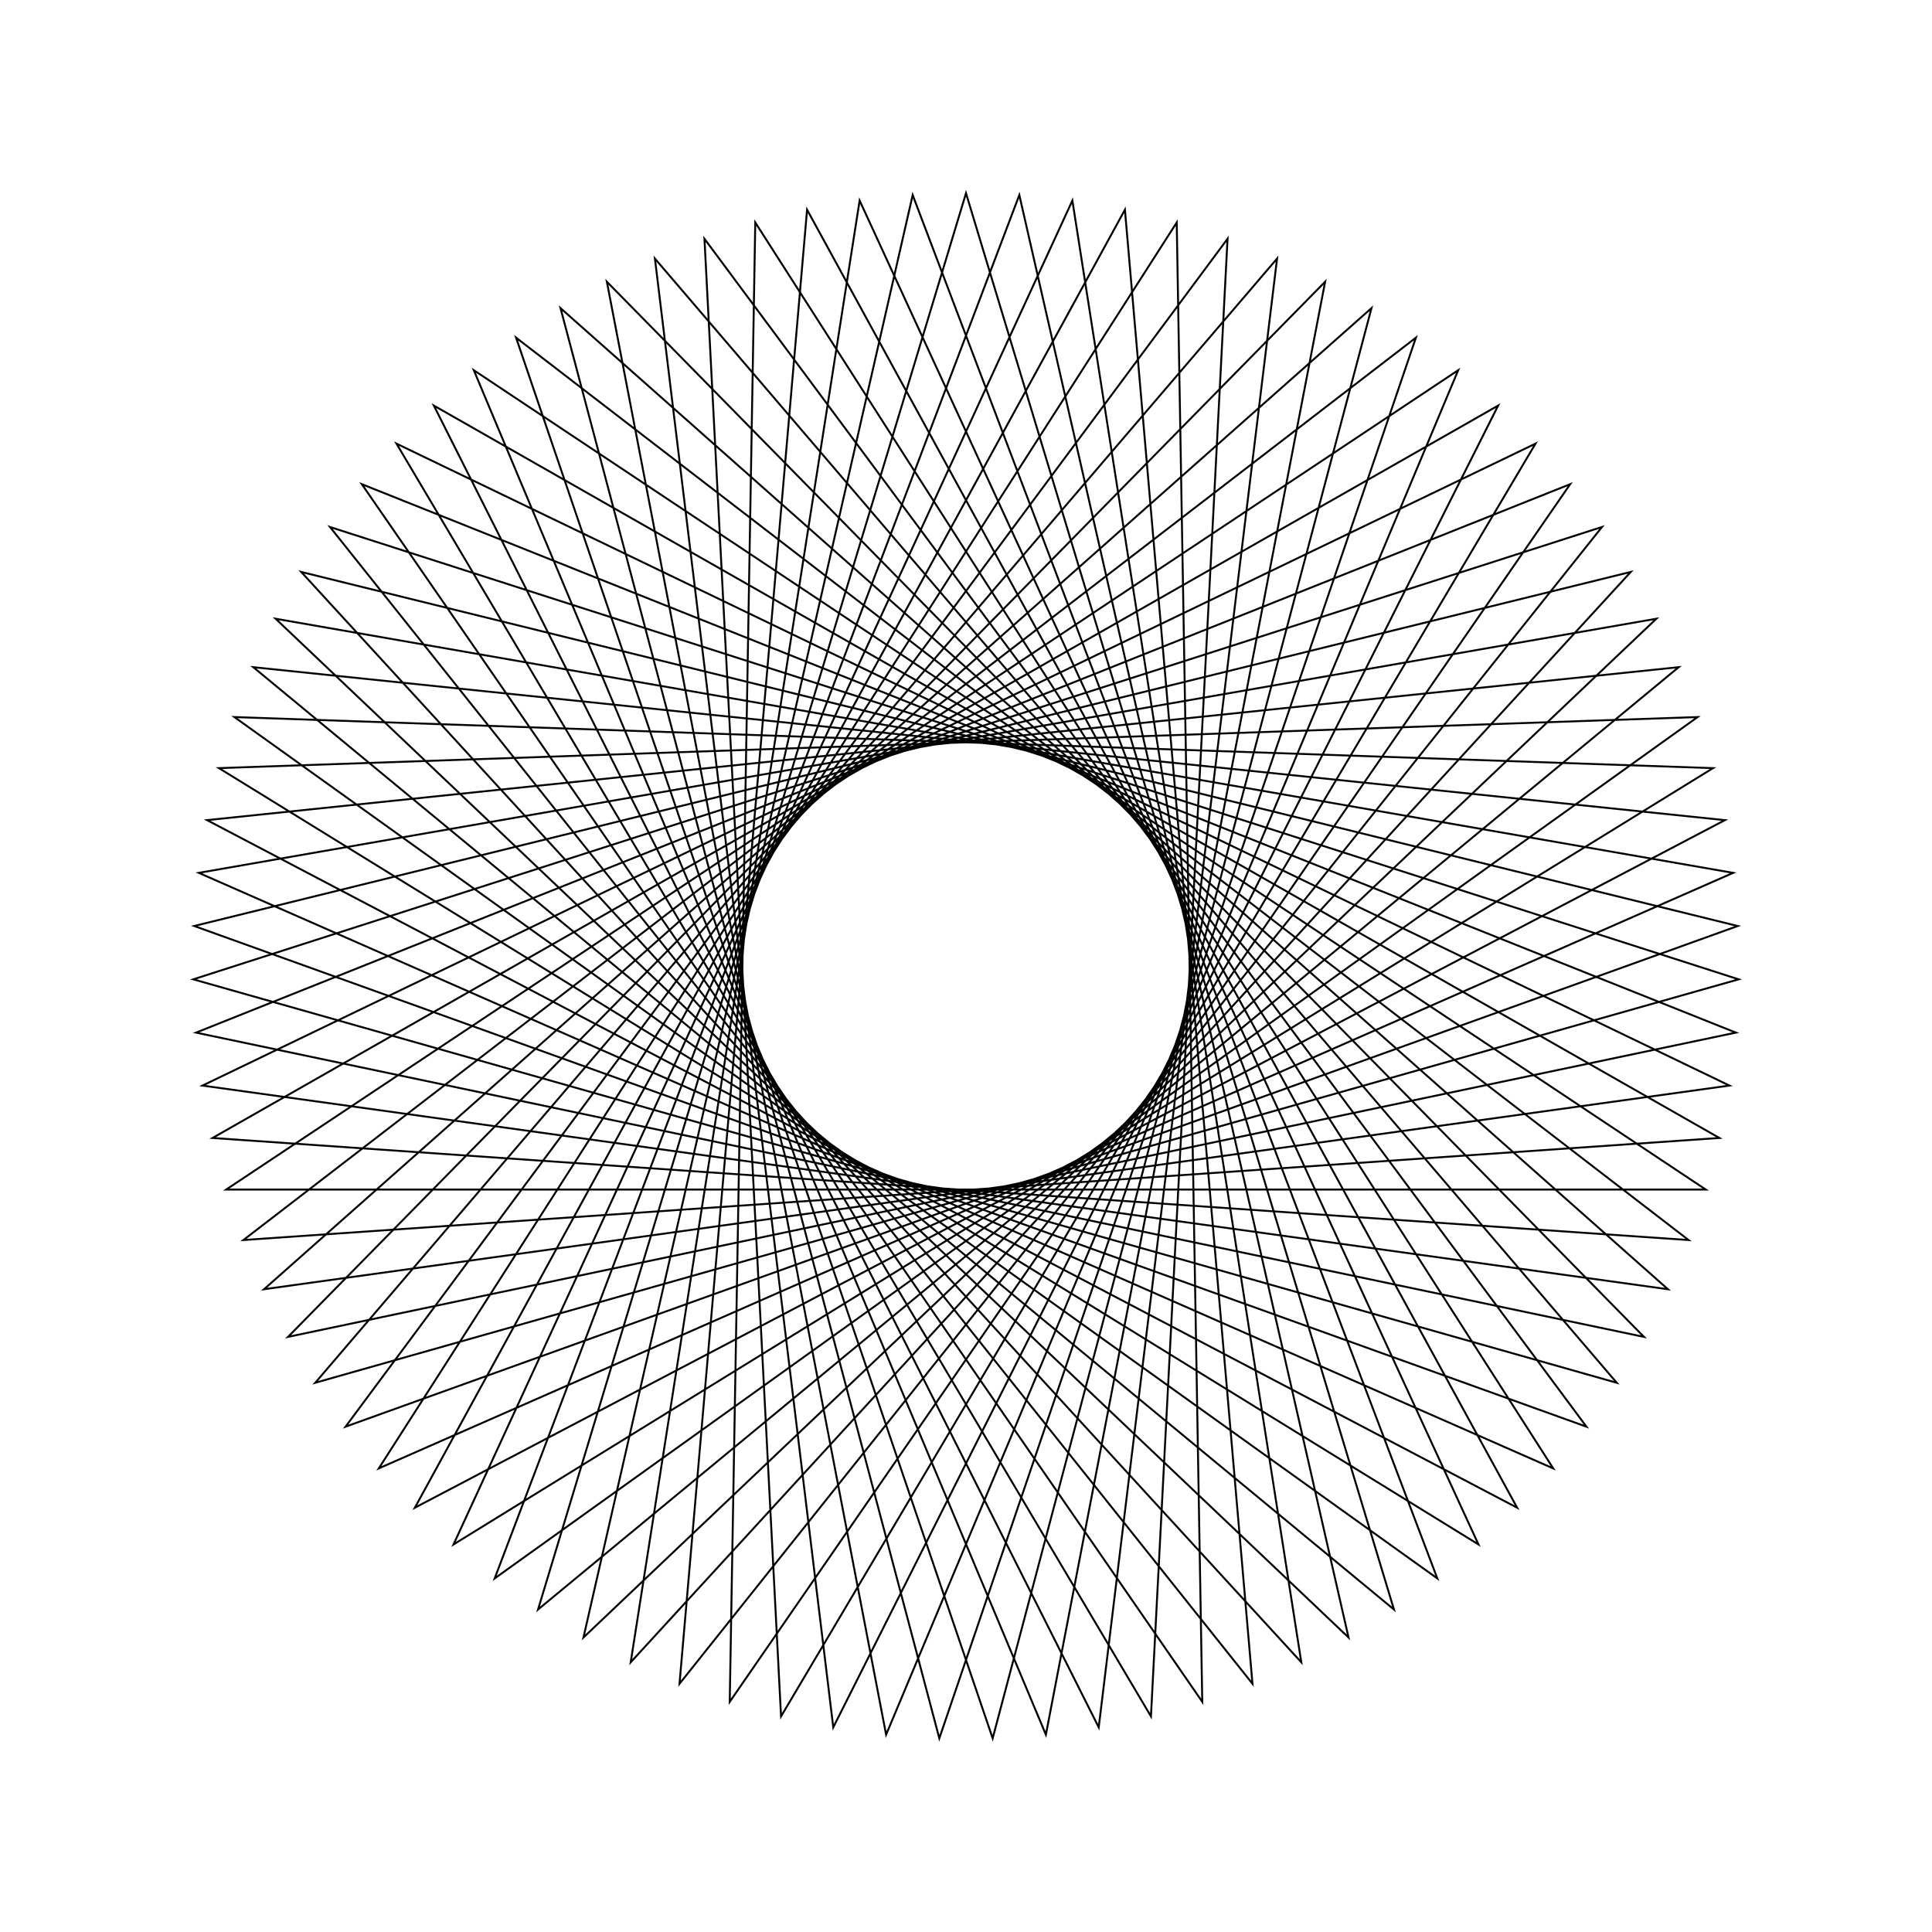 <?xml version="1.0" ?>
<svg height="100" width="100">
  <path d="M 50.0,90.0 L 72.151,16.693 L 13.111,65.467 L 89.281,57.55 L 21.473,21.961 L 58.226,89.145 L 64.828,12.85 L 17.081,72.723 L 89.994,49.31 L 16.316,28.427 L 66.101,86.616 L 56.87,10.594 L 22.457,79.007 L 88.997,41.099 L 12.599,35.816 L 73.287,82.522 L 48.619,10.024 L 29.012,84.051 L 86.333,33.269 L 10.482,43.811 L 79.478,77.038 L 40.427,11.162 L 36.463,87.64 L 82.115,26.155 L 10.054,52.07 L 84.409,70.397 L 32.645,13.961 L 44.494,89.619 L 76.525,20.06 L 11.333,60.242 L 87.868,62.885 L 25.604,18.301 L 52.76,89.905 L 69.8,15.244 L 14.266,67.975 L 89.708,54.821 L 19.606,23.996 L 60.907,88.484 L 62.229,11.915 L 18.727,74.94 L 89.851,46.552 L 14.908,30.803 L 68.589,85.418 L 54.135,10.214 L 24.524,80.838 L 88.29,38.43 L 11.71,38.43 L 75.476,80.838 L 45.865,10.214 L 31.411,85.418 L 85.092,30.803 L 10.149,46.552 L 81.273,74.94 L 37.771,11.915 L 39.093,88.484 L 80.394,23.996 L 10.292,54.821 L 85.734,67.975 L 30.2,15.244 L 47.24,89.905 L 74.396,18.301 L 12.132,62.885 L 88.667,60.242 L 23.475,20.06 L 55.506,89.619 L 67.355,13.961 L 15.591,70.397 L 89.946,52.07 L 17.885,26.155 L 63.537,87.64 L 59.573,11.162 L 20.522,77.038 L 89.518,43.811 L 13.667,33.269 L 70.988,84.051 L 51.381,10.024 L 26.713,82.522 L 87.401,35.816 L 11.003,41.099 L 77.543,79.007 L 43.13,10.594 L 33.899,86.616 L 83.684,28.427 L 10.006,49.31 L 82.919,72.723 L 35.172,12.85 L 41.774,89.145 L 78.527,21.961 L 10.719,57.55 L 86.889,65.467 L 27.849,16.693 L 50.0,90.0Z" fill="none" stroke="black" stroke-width="0.1" transform="matrix(1 0 0 -1 0 100)"/>
</svg>
